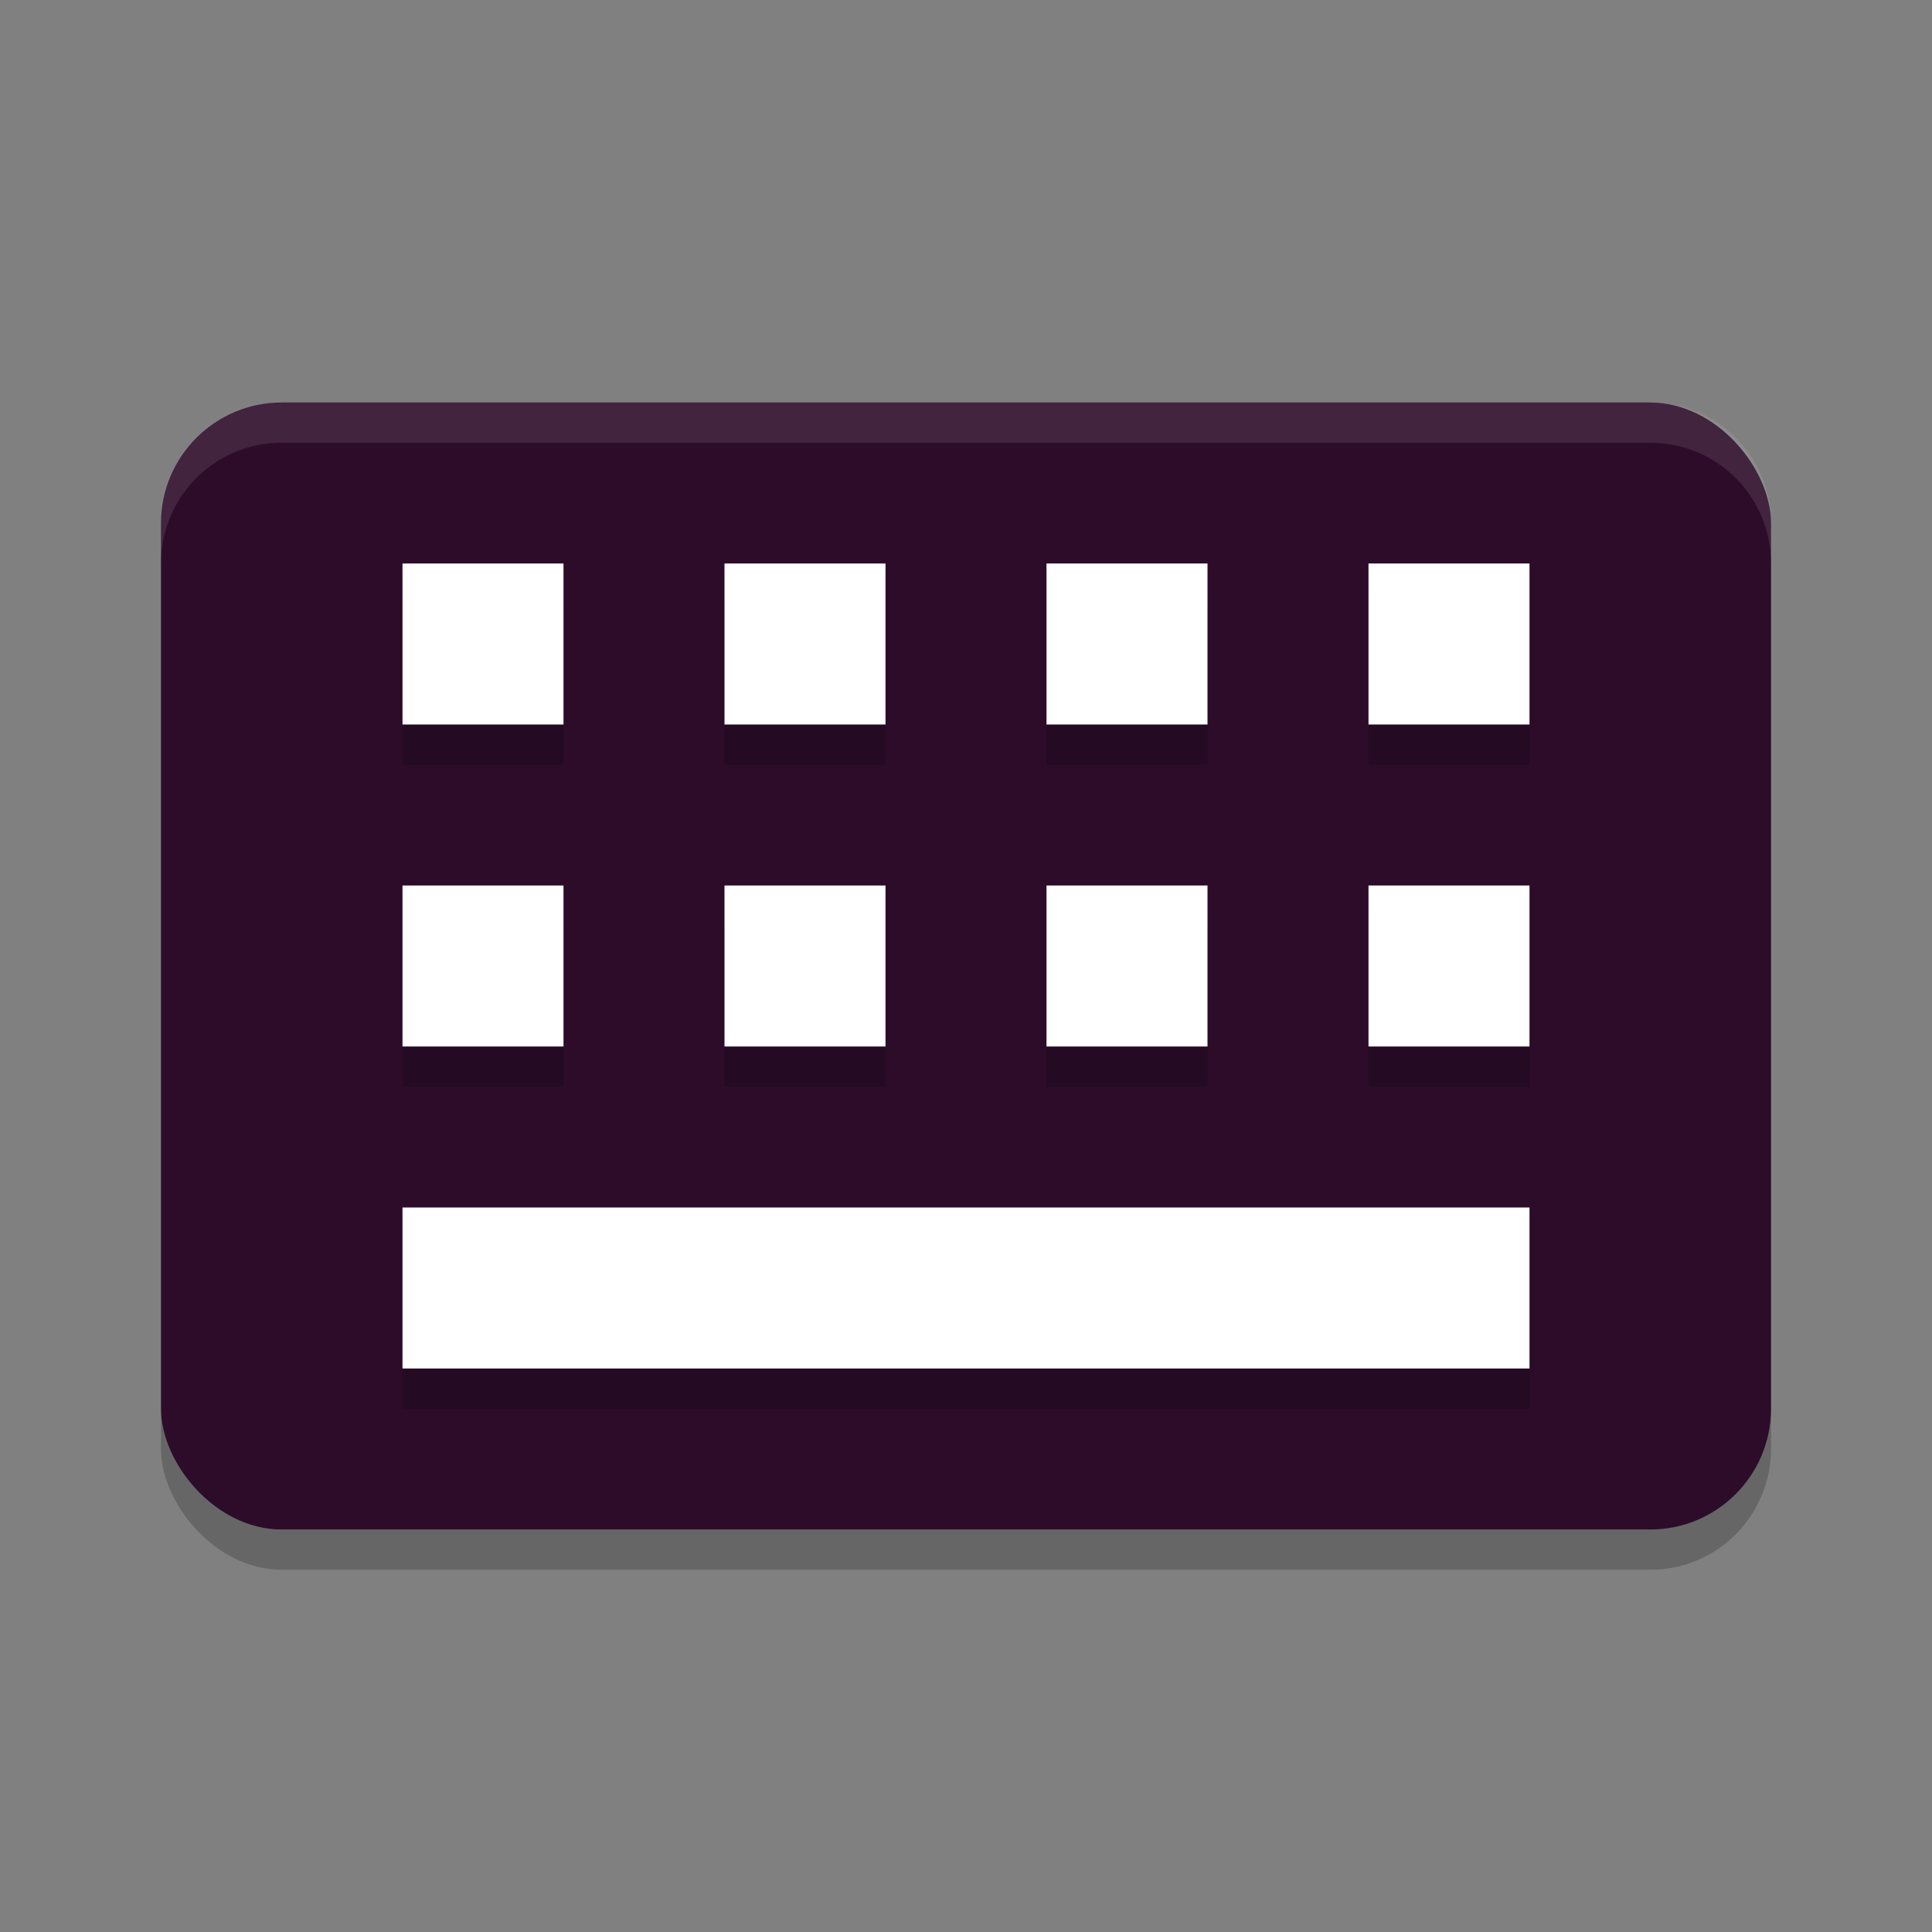 <svg xmlns="http://www.w3.org/2000/svg" width="24" height="24" version="1">
 <rect width="100%" height="100%" fill="#808080" stroke="none"/>
 <rect style="opacity:0.2" width="20" height="14" x="2" y="5.5" rx="1.5" ry="1.5"/>
 <rect style="fill:#2d0c2a" width="20" height="14" x="2" y="5" rx="1.5" ry="1.5"/>
 <path style="opacity:0.2" d="m 5,7.5 v 2 h 2 v -2 z m 4,0 v 2 h 2 v -2 z m 4,0 v 2 h 2 v -2 z m 4,0 v 2 h 2 v -2 z m -12,4 v 2 h 2 v -2 z m 4,0 v 2 h 2 v -2 z m 4,0 v 2 h 2 v -2 z m 4,0 v 2 h 2 v -2 z m -12,4 v 2 h 14 v -2 z"/>
 <rect style="fill:#ffffff" width="2" height="2" x="5" y="7"/>
 <rect style="fill:#ffffff" width="2" height="2" x="9" y="7"/>
 <rect style="fill:#ffffff" width="2" height="2" x="13" y="7"/>
 <rect style="fill:#ffffff" width="2" height="2" x="17" y="7"/>
 <rect style="fill:#ffffff" width="2" height="2" x="5" y="11"/>
 <rect style="fill:#ffffff" width="2" height="2" x="9" y="11"/>
 <rect style="fill:#ffffff" width="2" height="2" x="13" y="11"/>
 <rect style="fill:#ffffff" width="2" height="2" x="17" y="11"/>
 <rect style="fill:#ffffff" width="14" height="2" x="5" y="15"/>
 <path style="opacity:0.1;fill:#ffffff" d="M 3.5,5 C 2.669,5 2,5.669 2,6.5 V 7 C 2,6.169 2.669,5.5 3.5,5.5 h 17 C 21.331,5.5 22,6.169 22,7 V 6.5 C 22,5.669 21.331,5 20.5,5 Z"/>
</svg>
